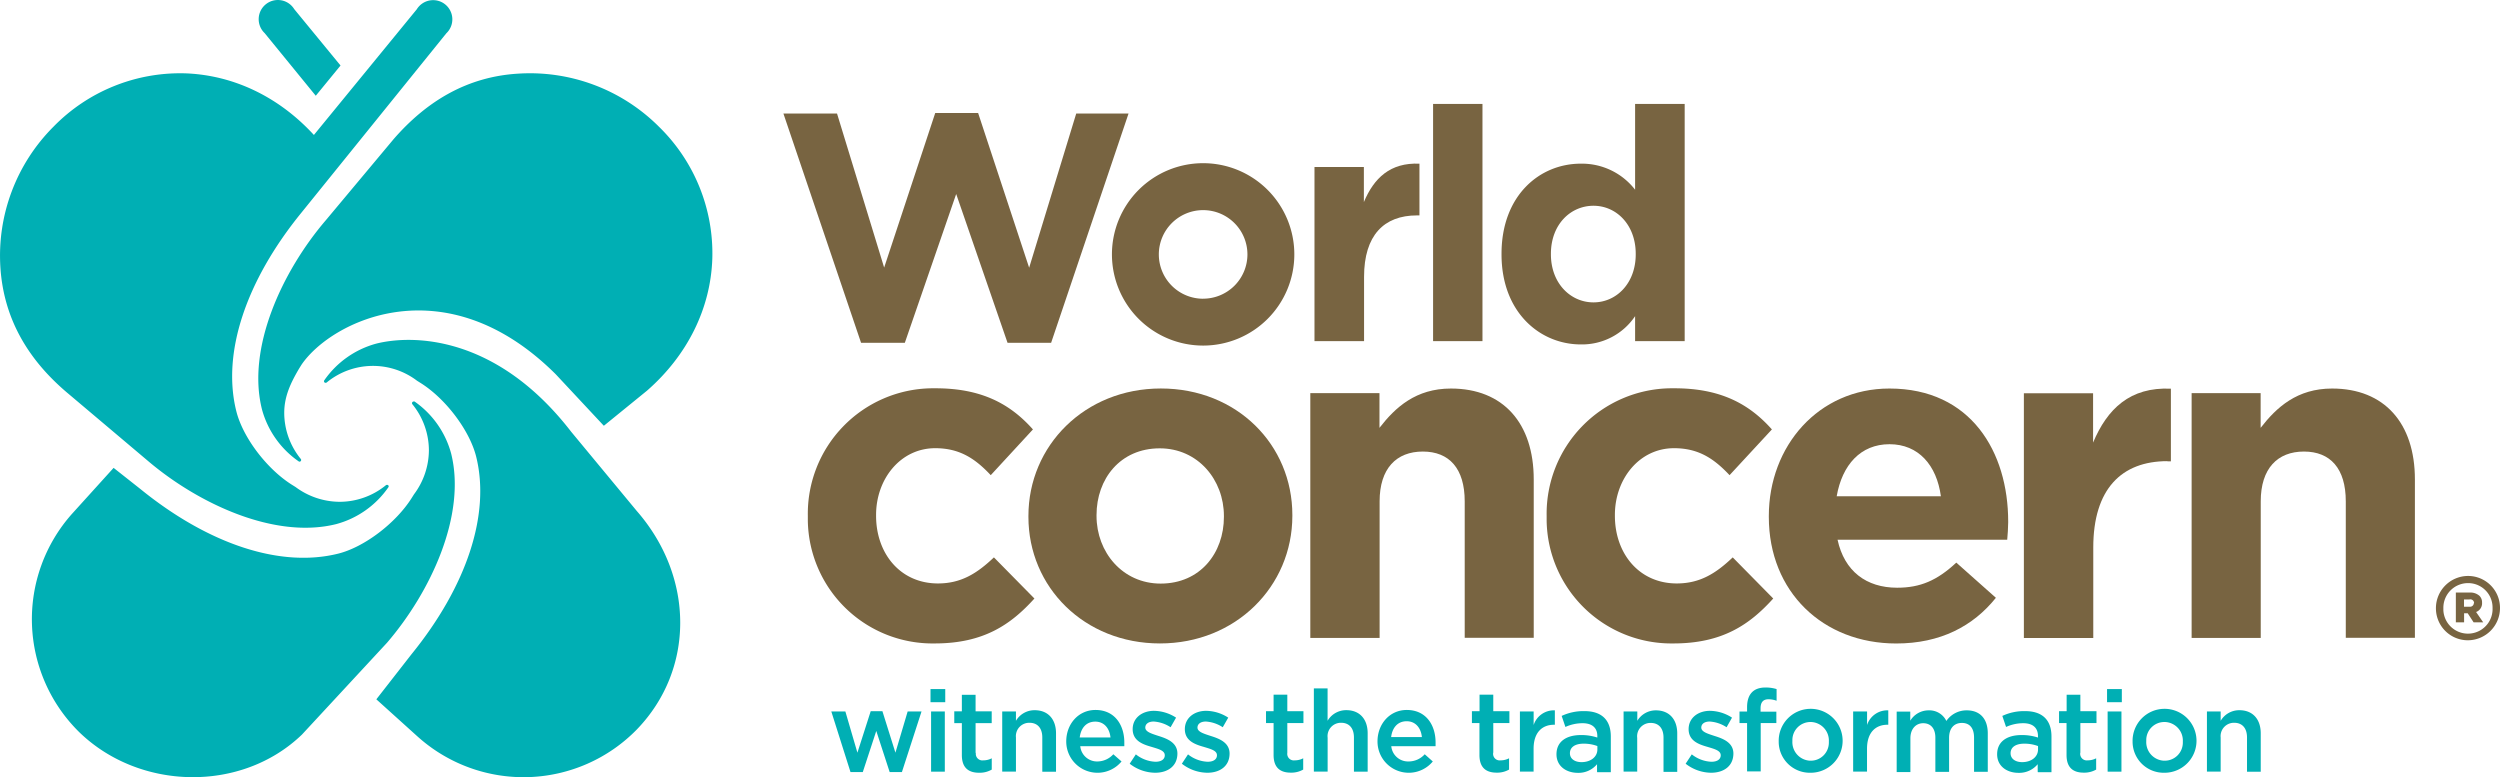<svg xmlns="http://www.w3.org/2000/svg" viewBox="0 0 520.87 161.94"><defs><style>.cls-1{fill:#00afb4;}.cls-2{fill:#786441;}</style></defs><title>world-concern-logo-horiz</title><g id="Layer_2" data-name="Layer 2"><g id="Logo_Color" data-name="Logo Color"><path class="cls-1" d="M186.56,156.82l2.55-8.59H192l-4.09,12.63h-2.55l-2.79-8.57-2.81,8.57h-2.56l-4-12.63h2.93l2.51,8.59,2.77-8.64h2.44Z"/><path class="cls-1" d="M193.87,146.3v-2.73h3.07v2.73Zm.12,14.46V148.23h2.86v12.54H194Z"/><path class="cls-1" d="M203.32,156.85a1.37,1.37,0,0,0,1.54,1.57,3.83,3.83,0,0,0,1.77-.43v2.35A5,5,0,0,1,204,161c-2.1,0-3.6-.93-3.6-3.68v-6.65h-1.58v-2.47h1.58v-3.44h2.86v3.44h3.36v2.47h-3.36v6.2Z"/><path class="cls-1" d="M211.67,160.76h-2.86V148.23h2.86v1.95a4.49,4.49,0,0,1,3.9-2.21c2.81,0,4.45,1.9,4.45,4.82v8h-2.86v-7.14c0-1.95-1-3.06-2.67-3.06a2.78,2.78,0,0,0-2.82,3.06v7.11Z"/><path class="cls-1" d="M228.58,158.65a4.53,4.53,0,0,0,3.38-1.5l1.71,1.5a6.51,6.51,0,0,1-11.52-4.18c0-3.61,2.53-6.55,6.1-6.55,4,0,6,3.13,6,6.77v.78h-9.18A3.51,3.51,0,0,0,228.58,158.65Zm2.79-5c-.19-1.85-1.28-3.3-3.17-3.3s-3,1.35-3.24,3.3Z"/><path class="cls-1" d="M240.67,161a8.75,8.75,0,0,1-5.3-1.88l1.28-1.95a7,7,0,0,0,4.09,1.54c1.23,0,1.94-.52,1.94-1.35h0c0-1-1.32-1.31-2.79-1.76-1.84-.52-3.9-1.28-3.9-3.68h0c0-2.37,2-3.82,4.45-3.82a8.63,8.63,0,0,1,4.59,1.42l-1.14,2a7.23,7.23,0,0,0-3.52-1.19c-1.11,0-1.75.52-1.75,1.26h0c0,.9,1.35,1.28,2.81,1.76,1.82.57,3.88,1.4,3.88,3.66h0C245.3,159.65,243.26,161,240.67,161Z"/><path class="cls-1" d="M251.54,161a8.75,8.75,0,0,1-5.3-1.88l1.28-1.95a7,7,0,0,0,4.09,1.54c1.23,0,1.94-.52,1.94-1.35h0c0-1-1.32-1.31-2.79-1.76-1.84-.52-3.9-1.28-3.9-3.68h0c0-2.37,2-3.82,4.45-3.82a8.63,8.63,0,0,1,4.59,1.42l-1.14,2a7.23,7.23,0,0,0-3.52-1.19c-1.11,0-1.75.52-1.75,1.26h0c0,.9,1.35,1.28,2.81,1.76,1.82.57,3.88,1.4,3.88,3.66h0C256.17,159.65,254.14,161,251.54,161Z"/><path class="cls-1" d="M268.21,156.85a1.37,1.37,0,0,0,1.54,1.57,3.83,3.83,0,0,0,1.77-.43v2.35a5,5,0,0,1-2.58.64c-2.1,0-3.59-.93-3.59-3.68v-6.65h-1.58v-2.47h1.58v-3.44h2.86v3.44h3.36v2.47h-3.36v6.2Z"/><path class="cls-1" d="M276.6,160.76h-2.86V143.43h2.86v6.74a4.49,4.49,0,0,1,3.9-2.21c2.81,0,4.45,1.9,4.45,4.82v8h-2.86v-7.13c0-1.95-1-3.06-2.67-3.06a2.78,2.78,0,0,0-2.81,3.11v7.06Z"/><path class="cls-1" d="M293.46,158.65a4.53,4.53,0,0,0,3.38-1.5l1.68,1.5A6.51,6.51,0,0,1,287,154.47c0-3.61,2.53-6.55,6.1-6.55,4,0,6,3.13,6,6.77v.78h-9.23A3.51,3.51,0,0,0,293.46,158.65Zm2.79-5.08c-.19-1.85-1.28-3.3-3.17-3.3s-3,1.35-3.24,3.3Z"/><path class="cls-1" d="M311.1,156.85a1.37,1.37,0,0,0,1.54,1.57,3.83,3.83,0,0,0,1.77-.43v2.35a5,5,0,0,1-2.58.64c-2.1,0-3.59-.93-3.59-3.68v-6.65h-1.57v-2.47h1.59v-3.44h2.86v3.44h3.36v2.47h-3.36v6.15Z"/><path class="cls-1" d="M319.49,160.76h-2.82V148.23h2.86v2.83a4.43,4.43,0,0,1,4.42-3.06v3h-.17c-2.51,0-4.26,1.64-4.26,5v4.77Z"/><path class="cls-1" d="M332.74,160.76v-1.54a5,5,0,0,1-4,1.8c-2.37,0-4.45-1.35-4.45-3.87h0c0-2.71,2.15-4,5.06-4a10.48,10.48,0,0,1,3.45.52v-.31c0-1.73-1.09-2.68-3.08-2.68a8.66,8.66,0,0,0-3.57.78l-.78-2.3a10.68,10.68,0,0,1,4.75-1c3.69,0,5.49,1.95,5.49,5.29v7.43h-2.84Zm.07-5.32a8.14,8.14,0,0,0-2.86-.5c-1.8,0-2.86.74-2.86,2h0c0,1.19,1.06,1.85,2.41,1.85,1.89,0,3.31-1.07,3.31-2.64v-.71Z"/><path class="cls-1" d="M341.13,160.76h-2.86V148.23h2.86v1.95A4.49,4.49,0,0,1,345,148c2.81,0,4.45,1.9,4.45,4.82v8h-2.86v-7.14c0-1.95-1-3.06-2.67-3.06a2.78,2.78,0,0,0-2.81,3.11v7.06Z"/><path class="cls-1" d="M356.5,161a8.75,8.75,0,0,1-5.3-1.88l1.28-1.95a7,7,0,0,0,4.09,1.54c1.23,0,1.94-.52,1.94-1.35h0c0-1-1.32-1.31-2.79-1.76-1.84-.52-3.9-1.28-3.9-3.68h0c0-2.37,2-3.82,4.45-3.82a8.63,8.63,0,0,1,4.59,1.42l-1.13,2a7.23,7.23,0,0,0-3.52-1.19c-1.11,0-1.75.52-1.75,1.26h0c0,.9,1.35,1.28,2.81,1.76,1.82.57,3.88,1.4,3.88,3.66h0C361.13,159.65,359.1,161,356.5,161Z"/><path class="cls-1" d="M370.1,148.32v2.33h-3.26v10.07H364V150.65h-1.58v-2.4H364v-.9c0-2.75,1.37-4.11,3.83-4.11a7.64,7.64,0,0,1,2.32.33V146a5,5,0,0,0-1.68-.31c-1.09,0-1.66.59-1.66,1.9v.69h3.31Z"/><path class="cls-1" d="M377.21,161a6.48,6.48,0,0,1-6.62-6.34q0-.09,0-.17a6.66,6.66,0,1,1,6.81,6.51Zm0-10.57a3.76,3.76,0,0,0-3.77,3.75q0,.12,0,.25a3.87,3.87,0,0,0,3.67,4.06h.14a3.77,3.77,0,0,0,3.79-3.75q0-.12,0-.25a3.87,3.87,0,0,0-3.68-4.06h-.15Z"/><path class="cls-1" d="M389,160.76H386.1V148.23H389v2.83a4.43,4.43,0,0,1,4.42-3.06v3h-.17c-2.51,0-4.26,1.64-4.26,5v4.77Z"/><path class="cls-1" d="M409.78,148c2.72,0,4.37,1.73,4.37,4.8v8h-2.86v-7.12c0-2-.92-3.06-2.53-3.06s-2.67,1.09-2.67,3.11v7.08h-2.86v-7.13c0-1.95-1-3-2.53-3s-2.67,1.19-2.67,3.13v7.05h-2.86v-12.6H398v1.9a4.47,4.47,0,0,1,3.81-2.16,3.93,3.93,0,0,1,3.71,2.21A5.09,5.09,0,0,1,409.78,148Z"/><path class="cls-1" d="M424.55,160.76v-1.54a5,5,0,0,1-4,1.8c-2.37,0-4.45-1.35-4.45-3.87h0c0-2.71,2.15-4,5.06-4a10.48,10.48,0,0,1,3.45.52v-.31c0-1.73-1.09-2.68-3.08-2.68a8.65,8.65,0,0,0-3.57.78l-.78-2.3a10.68,10.68,0,0,1,4.75-1c3.69,0,5.49,1.95,5.49,5.29v7.43h-2.84Zm.07-5.32a8.14,8.14,0,0,0-2.86-.5c-1.8,0-2.86.74-2.86,2h0c0,1.19,1.06,1.85,2.41,1.85,1.89,0,3.31-1.07,3.31-2.64v-.71Z"/><path class="cls-1" d="M433.42,156.85a1.37,1.37,0,0,0,1.54,1.57,3.83,3.83,0,0,0,1.77-.43v2.35a5,5,0,0,1-2.58.64c-2.1,0-3.59-.93-3.59-3.68v-6.65H429v-2.47h1.58v-3.44h2.86v3.44h3.36v2.47h-3.36v6.2Z"/><path class="cls-1" d="M439,146.3v-2.73h3.08v2.73Zm.12,14.46V148.23H442v12.54h-2.86Z"/><path class="cls-1" d="M450.94,161a6.48,6.48,0,0,1-6.62-6.34q0-.09,0-.17a6.66,6.66,0,1,1,6.81,6.51Zm0-10.57a3.76,3.76,0,0,0-3.77,3.75q0,.12,0,.25a3.87,3.87,0,0,0,3.67,4.06H451a3.77,3.77,0,0,0,3.79-3.75q0-.12,0-.25a3.87,3.87,0,0,0-3.68-4.06h-.15Z"/><path class="cls-1" d="M462.67,160.76h-2.86V148.23h2.86v1.95a4.49,4.49,0,0,1,3.9-2.21c2.81,0,4.45,1.9,4.45,4.82v8h-2.86v-7.14c0-1.95-1-3.06-2.67-3.06a2.78,2.78,0,0,0-2.82,3.06v7.11Z"/><path class="cls-2" d="M514.22,120a6.71,6.71,0,0,0-6.7,6.69v.06a6.65,6.65,0,0,0,6.65,6.65h0a6.72,6.72,0,0,0,6.7-6.74h0a6.65,6.65,0,0,0-6.64-6.66Zm5.1,6.69a5.13,5.13,0,0,1-10.25.45q0-.23,0-.45h0a5.14,5.14,0,0,1,5.08-5.2h.07a5.08,5.08,0,0,1,5.1,5.06s0,.07,0,.1h0Zm-2.19-1.12h0a1.91,1.91,0,0,0-.53-1.42,2.83,2.83,0,0,0-2.08-.69h-2.85v6.2h1.72v-1.89h.75l1.23,1.89h2l-1.48-2.15a1.93,1.93,0,0,0,1.24-1.94Zm-1.71.11a.78.78,0,0,1-.82.73h-1.23V124.9h1.1a.78.78,0,0,1,1,.73h0Z"/><path class="cls-2" d="M194.76,134.06a26,26,0,0,1-26.45-25.54q0-.43,0-.87v-.19A26.14,26.14,0,0,1,194,80.9h.92c9.57,0,15.55,3.24,20.29,8.57L206.42,99c-3.22-3.43-6.45-5.62-11.57-5.62-7.2,0-12.32,6.38-12.32,13.9v.19c0,7.8,5,14.09,12.89,14.09,4.84,0,8.15-2.1,11.66-5.43l8.44,8.57C210.59,130.16,204.9,134.06,194.76,134.06Z"/><path class="cls-2" d="M241.67,134.06c-15.74,0-27.4-11.71-27.4-26.37v-.19c0-14.66,11.75-26.56,27.59-26.56s27.4,11.71,27.4,26.37v.19C269.24,122.16,257.49,134.06,241.67,134.06ZM255,107.5c0-7.52-5.4-14.09-13.37-14.09-8.25,0-13.17,6.38-13.17,13.9v.19c0,7.52,5.4,14.09,13.36,14.09,8.25,0,13.18-6.37,13.18-13.9Z"/><path class="cls-2" d="M305.17,132.91V104.45c0-6.85-3.23-10.37-8.73-10.37s-9,3.52-9,10.37v28.46H273v-51h14.41v7.23c3.32-4.28,7.59-8.19,14.89-8.19,10.9,0,17.25,7.23,17.25,18.94v33H305.17Z"/><path class="cls-2" d="M348.67,134.06a26,26,0,0,1-26.43-25.56q0-.42,0-.85v-.19A26.14,26.14,0,0,1,347.95,80.9h.93c9.57,0,15.55,3.24,20.29,8.57L360.35,99c-3.23-3.43-6.44-5.62-11.57-5.62-7.2,0-12.32,6.38-12.32,13.9v.19c0,7.8,5,14.09,12.89,14.09,4.84,0,8.16-2.1,11.66-5.43l8.44,8.57C364.52,130.16,358.83,134.06,348.67,134.06Z"/><path class="cls-2" d="M418.2,112.45H382.85c1.42,6.57,6,10,12.42,10,4.83,0,8.34-1.52,12.32-5.23l8.25,7.33c-4.74,5.91-11.57,9.52-20.76,9.52-15.27,0-26.55-10.76-26.55-26.37v-.19c0-14.57,10.33-26.56,25.13-26.56,17,0,24.74,13.23,24.74,27.71v.18C418.39,110.26,418.3,111.12,418.2,112.45Zm-24.53-19.9c-6,0-9.86,4.29-11,10.85h21.71C403.51,96.93,399.72,92.55,393.67,92.55Z"/><path class="cls-2" d="M451.58,96.08c-9.57,0-15.45,5.81-15.45,18v18.85H421.67v-51h14.42V92.21c2.94-7,7.68-11.62,16.21-11.23V96.12h-.76Z"/><path class="cls-2" d="M488.74,132.91V104.45c0-6.85-3.22-10.37-8.72-10.37s-9,3.52-9,10.37v28.46h-14.4v-51H471v7.23c3.32-4.28,7.59-8.19,14.89-8.19,10.9,0,17.25,7.23,17.25,18.94v33H488.74Z"/><path class="cls-2" d="M219,71.42h-9.08l-10.7-31-10.7,31H179.4L163.22,23.65h11.17l9.82,32.1,10.64-32.2h8.94l10.63,32.23,9.81-32.13h10.9Z"/><path class="cls-2" d="M295.2,44.88c-6.84,0-11,4.13-11,12.8v13.4H273.87V34.79h10.29V42.1c2.1-5,5.49-8.26,11.58-8V44.88Z"/><path class="cls-2" d="M298.58,71.08V21.65h10.29V71.08Z"/><path class="cls-2" d="M340.67,71.08V65.87a13.33,13.33,0,0,1-11.31,5.89c-8.46,0-16.52-6.63-16.52-18.76v-.13c0-12.12,7.92-18.77,16.52-18.77a14,14,0,0,1,11.31,5.43V21.65H351V71.08Zm.13-18.21c0-6-4-10-8.8-10s-8.87,3.92-8.87,10V53c0,6,4.07,10,8.87,10s8.8-4,8.8-10Z"/><path class="cls-2" d="M250.67,34a19,19,0,1,0,19,19h0A19,19,0,0,0,250.67,34Zm0,28.24A9.23,9.23,0,1,1,259.9,53a9.23,9.23,0,0,1-9.23,9.23Z"/><path class="cls-1" d="M107.86,15.35A38,38,0,0,1,137.3,26.41a36.86,36.86,0,0,1,11.11,27.46c-.34,10.37-5.16,20.14-13.6,27.52l-9,7.32L115.81,78C92.76,55,69,66.88,62.81,76l-.51.82c-1.73,2.95-3.08,5.75-3.08,9.22a15.26,15.26,0,0,0,3.43,9.56h0a.35.35,0,0,1-.25.59.34.34,0,0,1-.18-.07,19.33,19.33,0,0,1-7.64-10.83c-3.22-12.8,4.23-28.8,13.3-39.4L82,29C89.07,20.87,97.53,16,107.86,15.35ZM13.79,81.65,30.67,95.9c10.6,9.06,26.6,16.51,39.4,13.29a19.34,19.34,0,0,0,10.82-7.63.32.32,0,0,0-.28-.54.34.34,0,0,0-.24.1h0a15.26,15.26,0,0,1-9.56,3.43,15.49,15.49,0,0,1-9.23-3.08h0l-.82-.51c-5.22-3.31-10.17-9.85-11.53-15.31-3-12,1.91-27,13.52-41.28L93,6.93a4,4,0,1,0-6.16-5L65.4,28.12c-7.29-7.94-16.73-12.47-26.79-12.84A36.87,36.87,0,0,0,11.15,26.39,38,38,0,0,0,.09,55.83C.79,66.17,5.61,74.65,13.79,81.65ZM94,94.51a19.37,19.37,0,0,0-7.63-10.86.35.35,0,0,0-.18,0,.36.36,0,0,0-.35.36.38.38,0,0,0,.1.24h0a15.28,15.28,0,0,1,3.42,9.56A15.45,15.45,0,0,1,86.25,103h0l-.51.81C82.45,109,75.89,114,70.46,115.35c-12,3-27-1.91-41.28-13.52l-5.51-4.35L15,107.06a33,33,0,0,0,1.55,45.52c12.56,12.15,33.77,12.6,46.36.47l17.73-19.14C89.74,123.32,97.19,107.31,94,94.51Zm25-4.56C103.38,69.73,85.87,69.71,78.4,71.59a19.35,19.35,0,0,0-10.83,7.64.33.33,0,0,0,.29.53.37.37,0,0,0,.24-.1h0a15.18,15.18,0,0,1,18.78-.34h0l.81.51c5.2,3.28,10.14,9.85,11.51,15.27,3,12-1.91,27-13.52,41.28l-7.27,9.32,8.71,7.86A33,33,0,0,0,132.67,152c12.14-12.56,12-31.81,0-45.54Zm-53.21-70,5.16-6.3L61.3,1.9a4,4,0,1,0-6.16,5Z"/></g></g></svg>
